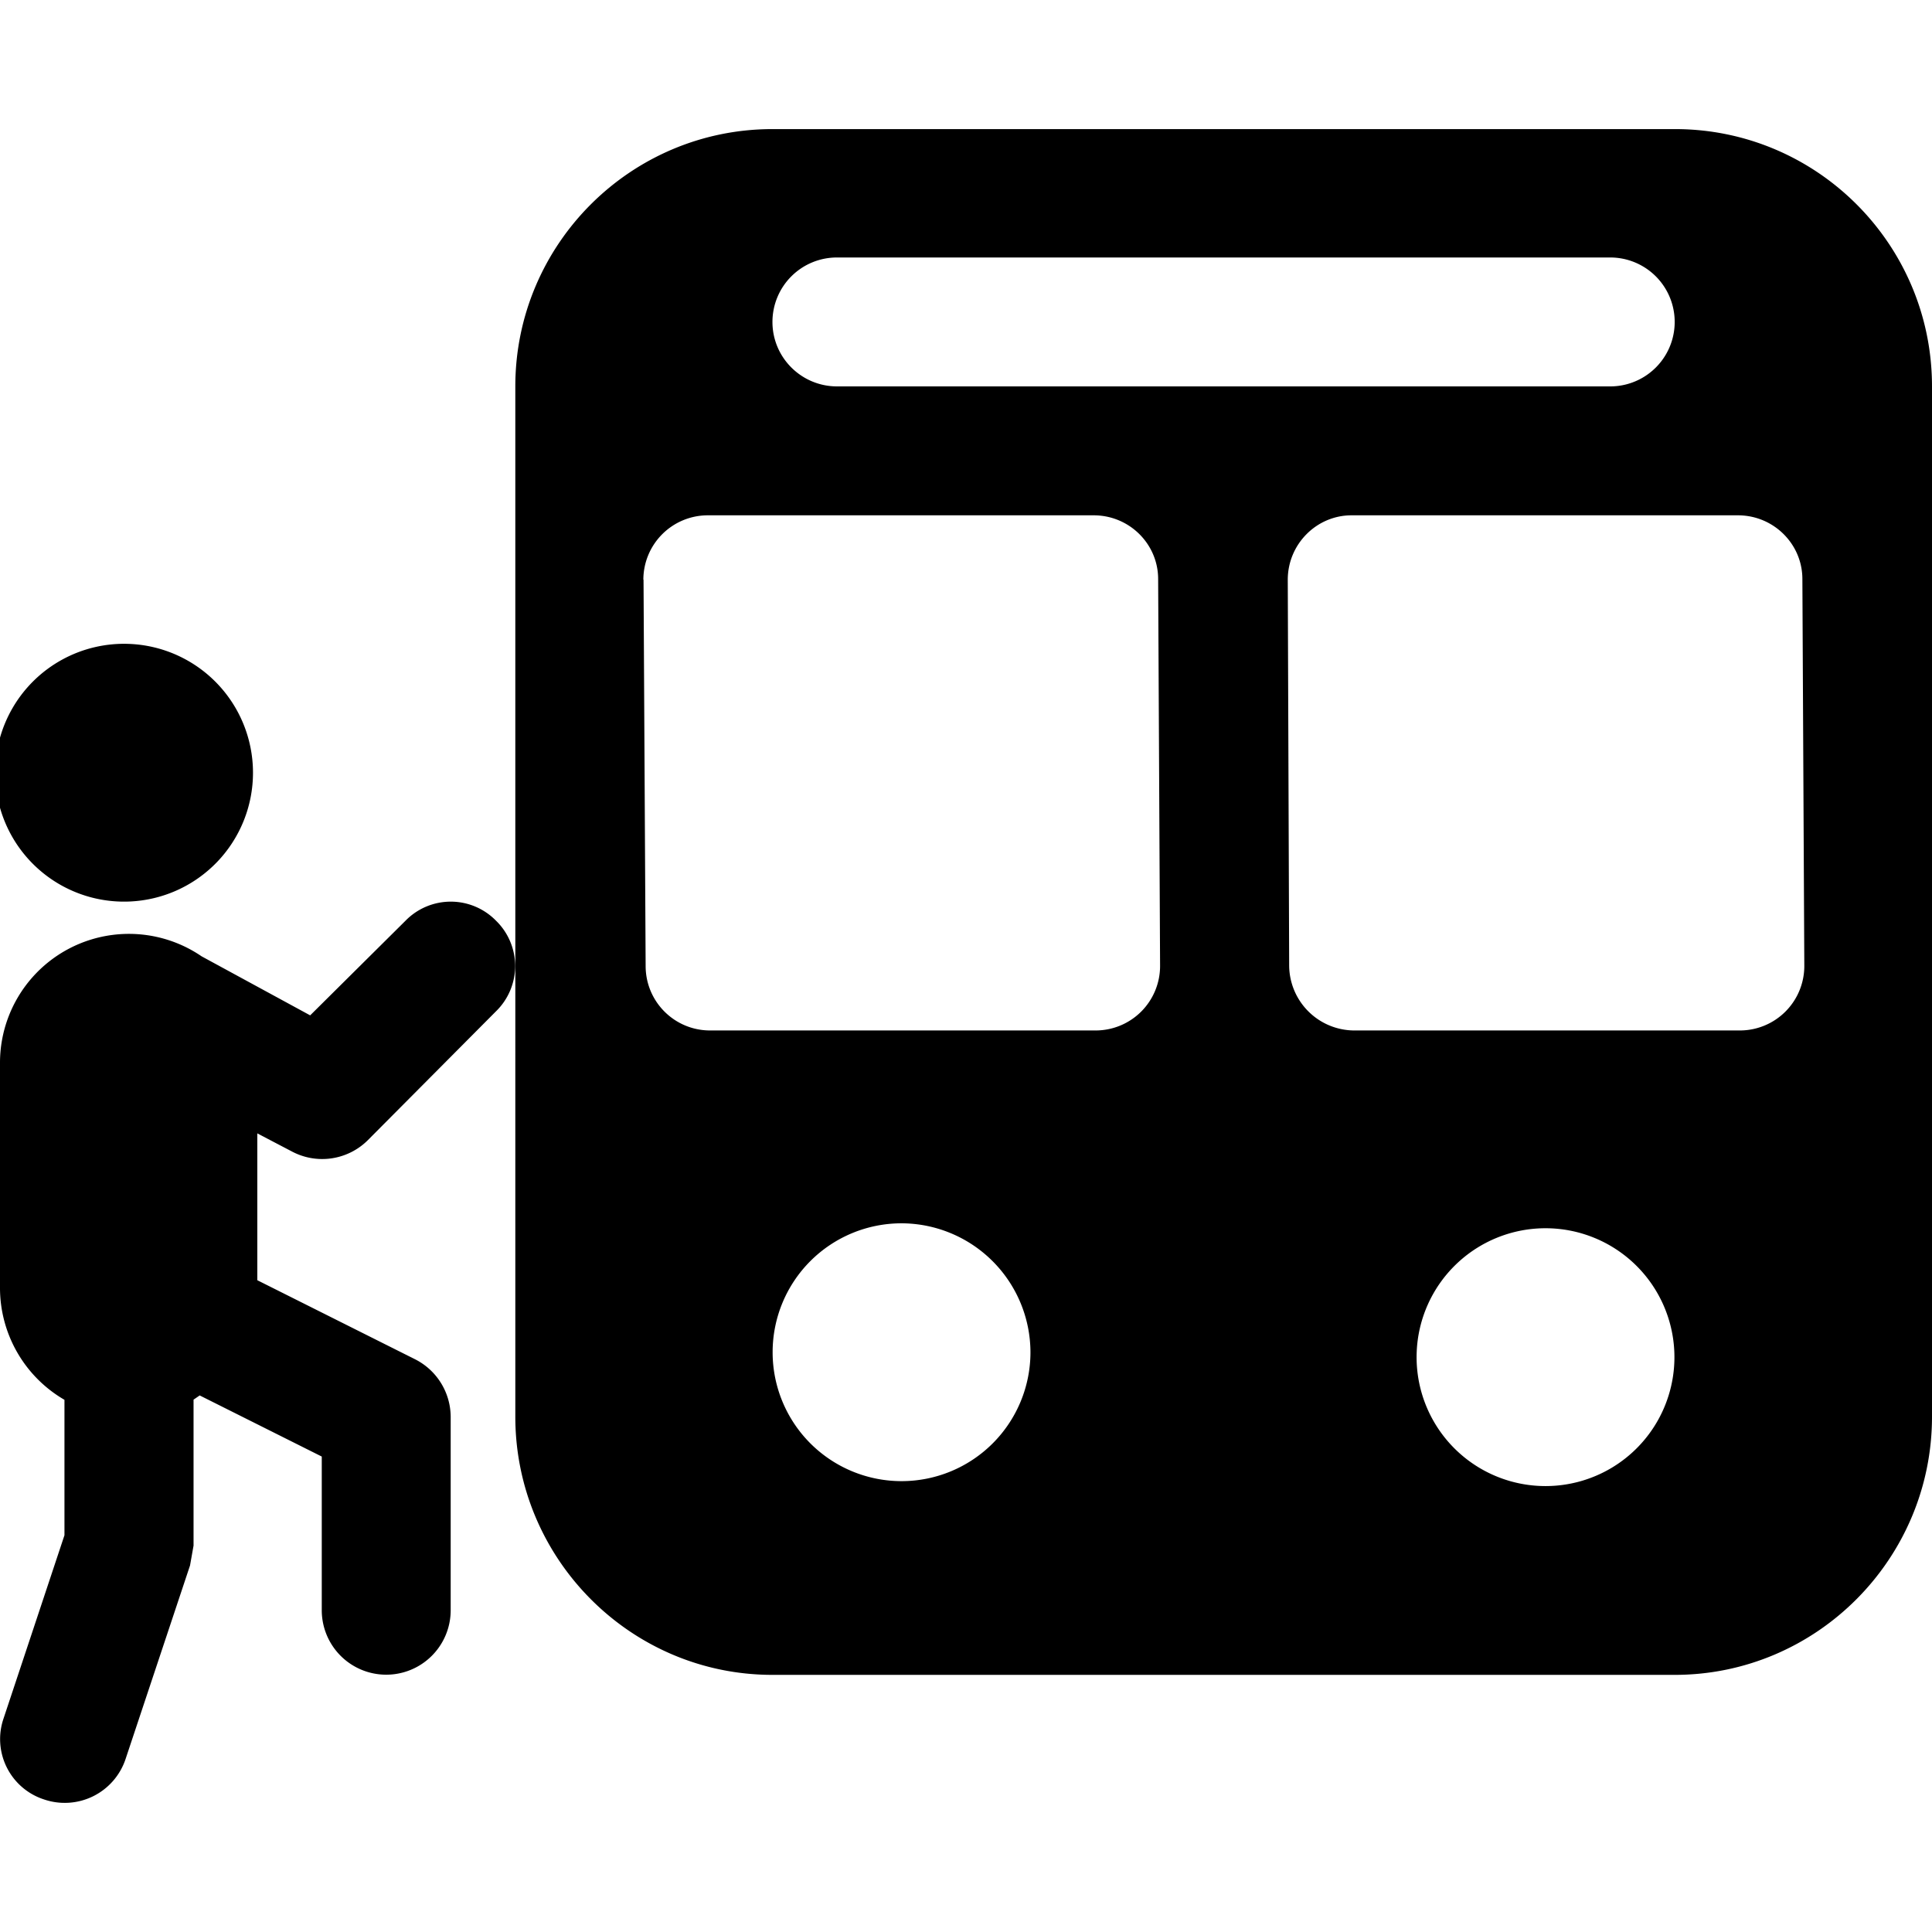 <svg xmlns="http://www.w3.org/2000/svg" width="11" height="11"><path style="stroke:none;fill-rule:nonzero;fill:#000;fill-opacity:1" d="M11 2.2v5.866c0 .809-.656 1.47-1.465 1.47H4.398c-.808 0-1.464-.661-1.464-1.47V2.2c0-.808.656-1.465 1.464-1.465h5.137C10.344.734 11 1.391 11 2.2zM8.066 7.7a.734.734 0 1 0 1.467 0 .734.734 0 0 0-1.467 0zm-2.199 0a.736.736 0 0 0-.734-.735.734.734 0 1 0 .734.734zM3.664 3.3l.012 2.2c0 .203.164.367.367.367h2.195a.367.367 0 0 0 .367-.367l-.011-2.203c0-.2-.164-.363-.367-.363H4.03a.367.367 0 0 0-.367.367zm3.668 0 .008 2.2a.372.372 0 0 0 .367.367h2.2a.367.367 0 0 0 .366-.367l-.011-2.203c0-.2-.164-.363-.367-.363h-2.2c-.199 0-.363.164-.363.367zM4.398 1.833c0 .203.165.367.368.367h4.402a.367.367 0 1 0 0-.734H4.766a.367.367 0 0 0-.368.367zM1.102 7.969V8.8l-.02.113-.367 1.102a.365.365 0 0 1-.465.23.361.361 0 0 1-.23-.46l.347-1.044V7.97A.737.737 0 0 1 0 7.332V6.051a.734.734 0 0 1 1.148-.606l.618.336.543-.539a.36.36 0 0 1 .515 0 .36.36 0 0 1 0 .516l-.73.734a.368.368 0 0 1-.434.063l-.195-.102v.836l.898.45a.369.369 0 0 1 .203.327v1.102a.367.367 0 1 1-.734 0v-.875l-.695-.348-.035.024zM.734 5.133a.734.734 0 1 1-.001-1.467.734.734 0 0 1 .001 1.467zm0 0"/></svg>